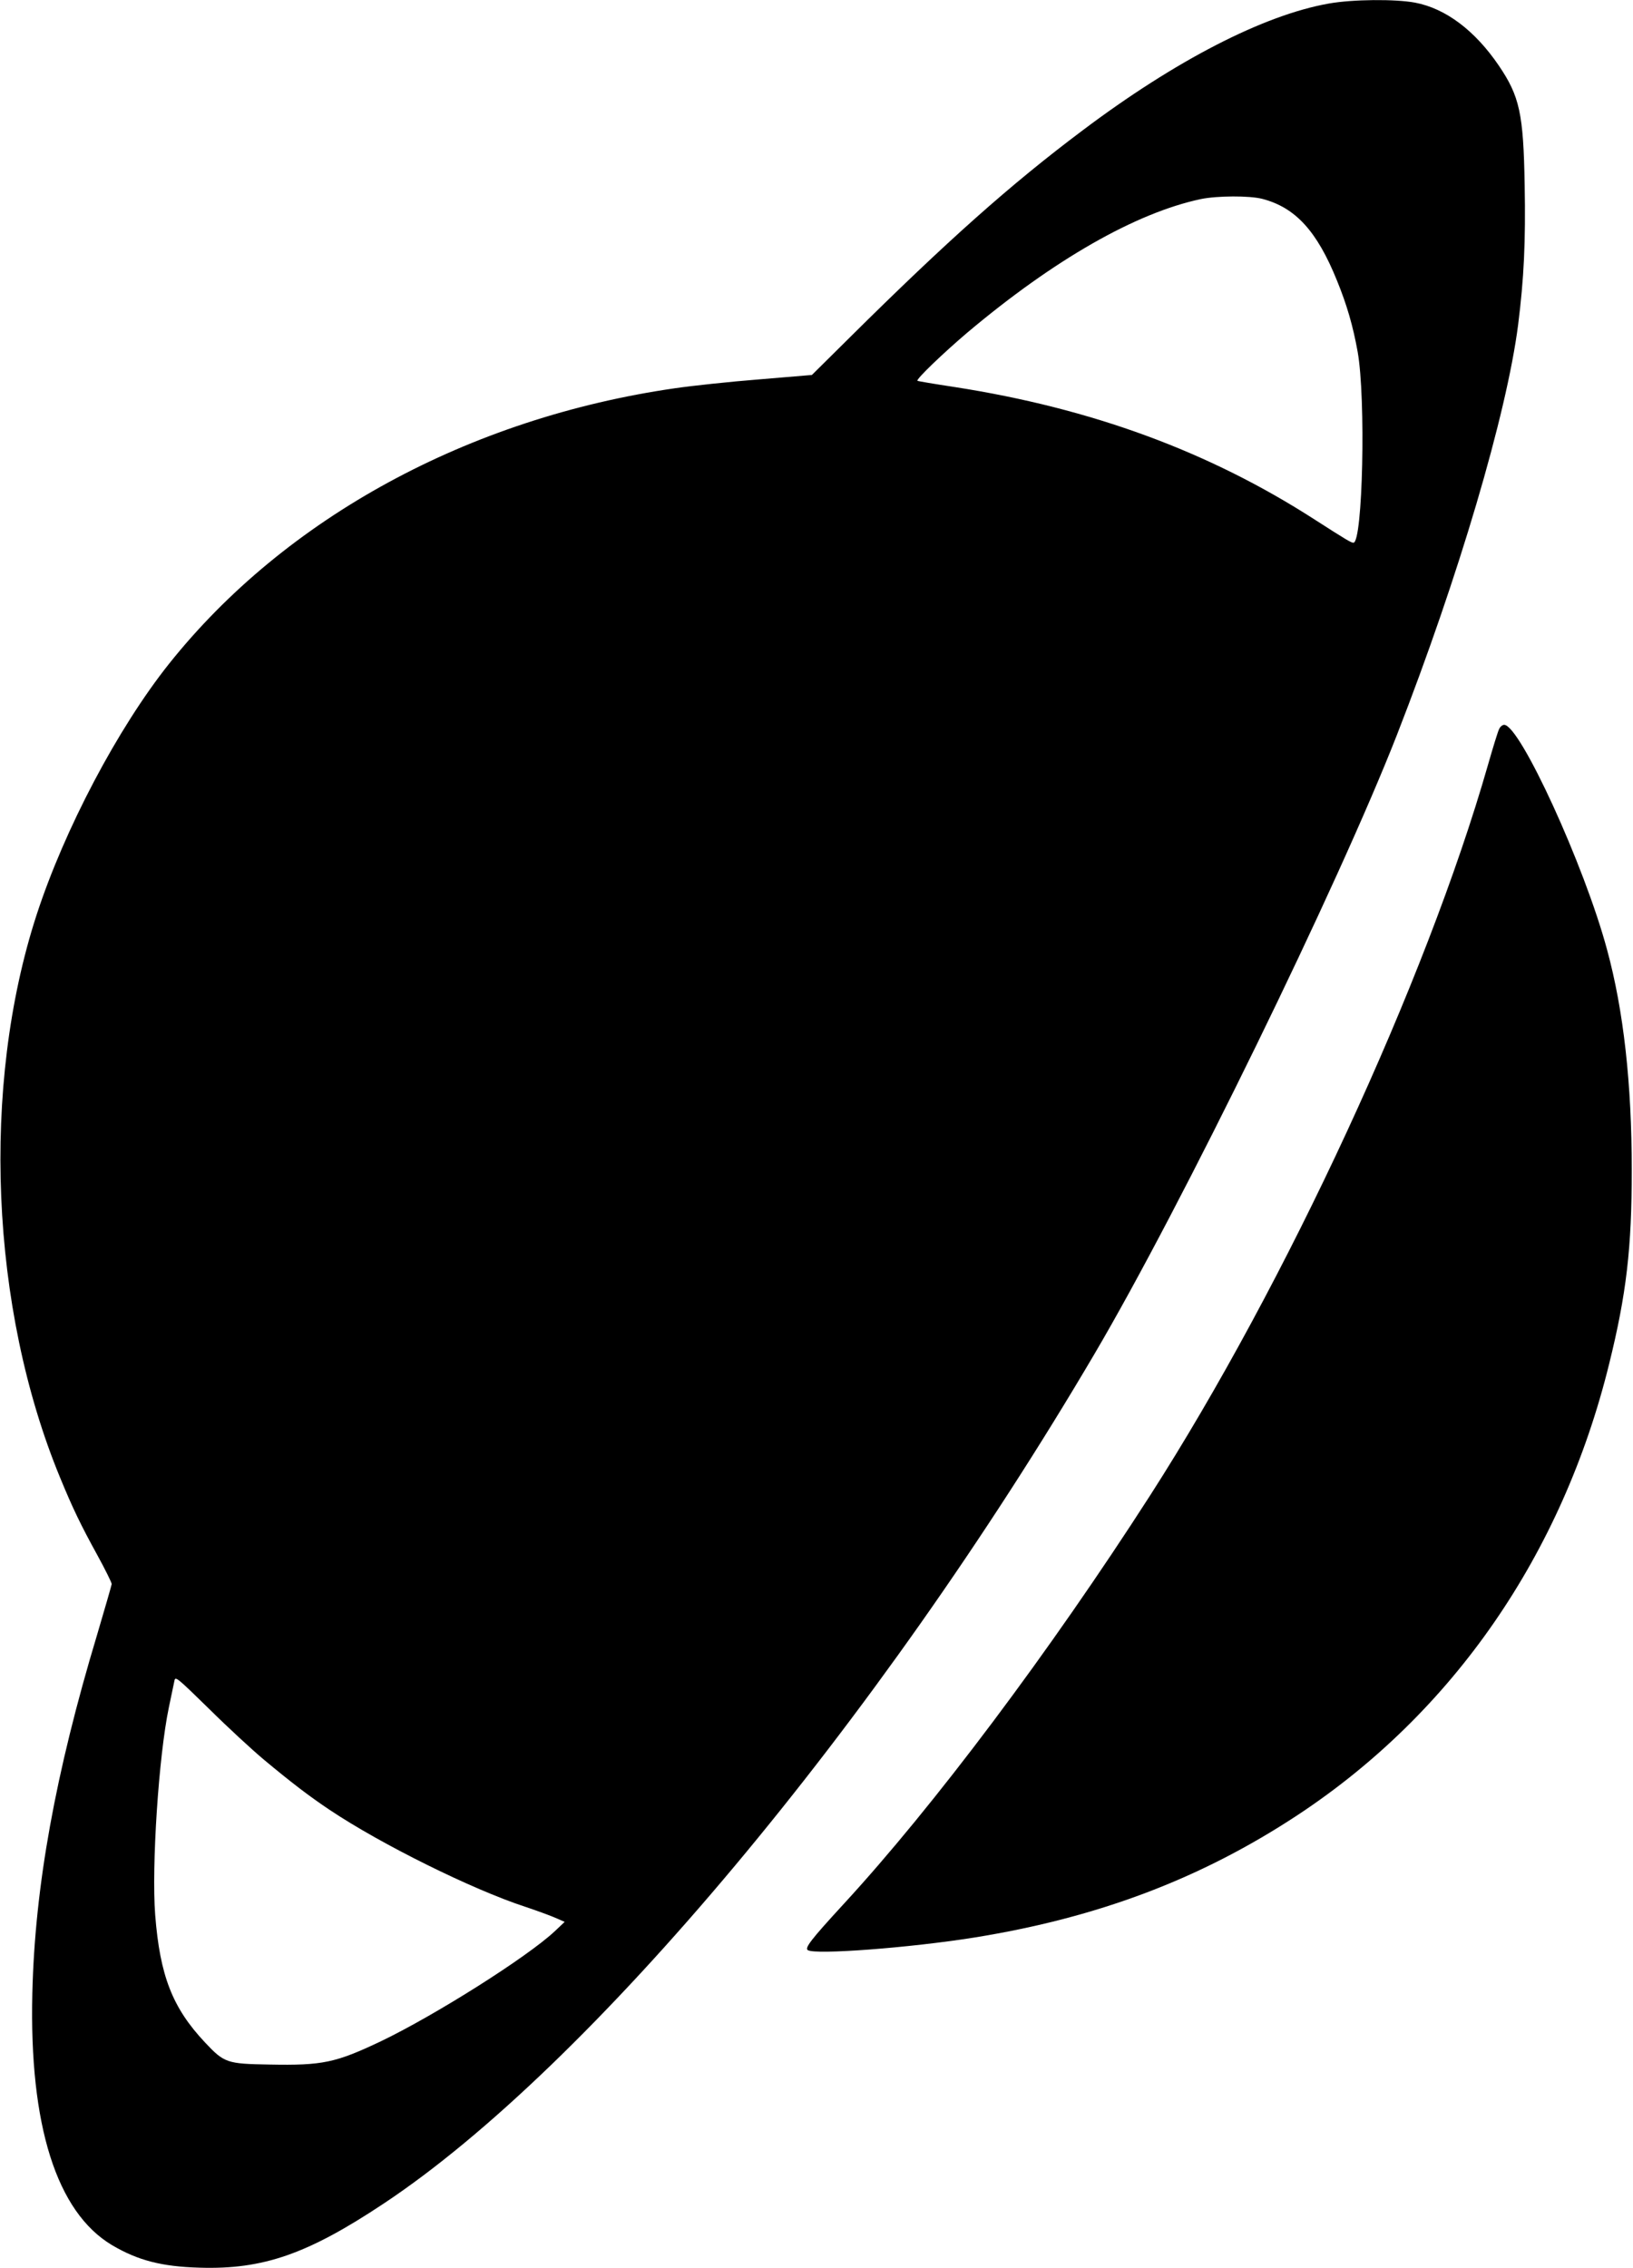 <?xml version="1.0" standalone="no"?>
<!DOCTYPE svg PUBLIC "-//W3C//DTD SVG 20010904//EN"
 "http://www.w3.org/TR/2001/REC-SVG-20010904/DTD/svg10.dtd">
<svg version="1.0" xmlns="http://www.w3.org/2000/svg"
 width="924pt" height="1283pt" viewBox="0 0 924 1283"
 preserveAspectRatio="xMidYMid meet">
<g transform="translate(0,1283) scale(0.1,-0.1)"
fill="#000000" stroke="none">
<path d="M7519 12810 c-369 -65 -868 -322 -1394 -718 -408 -306 -766 -625
-1315 -1169 l-216 -214 -299 -25 c-165 -13 -379 -36 -475 -50 -1167 -168
-2205 -733 -2863 -1558 -290 -364 -592 -936 -750 -1421 -315 -968 -263 -2225
133 -3183 71 -173 118 -270 210 -437 45 -82 82 -157 82 -165 -1 -8 -38 -136
-82 -285 -237 -786 -353 -1428 -367 -2030 -18 -746 137 -1237 450 -1424 147
-87 282 -122 497 -128 359 -11 611 77 1040 362 1163 771 2794 2719 4022 4805
493 837 1380 2653 1713 3505 348 892 620 1812 685 2318 33 262 43 470 37 791
-7 403 -28 501 -147 676 -135 198 -300 322 -473 355 -112 21 -353 19 -488 -5z
m-376 -1105 c187 -49 309 -182 422 -462 56 -137 91 -258 117 -403 47 -263 29
-1080 -24 -1080 -13 0 -43 18 -219 131 -598 385 -1261 629 -2039 750 -113 17
-207 33 -209 35 -9 8 146 157 284 274 490 412 952 676 1320 754 93 19 275 20
348 1z m-5648 -8830 c150 -125 254 -205 371 -283 290 -194 805 -449 1104 -547
63 -21 140 -49 170 -62 l55 -24 -56 -53 c-156 -146 -675 -474 -983 -622 -257
-122 -330 -138 -632 -132 -241 4 -255 9 -365 126 -184 196 -254 377 -281 721
-21 276 20 898 77 1171 14 69 29 137 32 153 5 26 13 20 197 -160 105 -104 245
-233 311 -288z"/>
<path d="M8482 8705 c-7 -14 -35 -105 -63 -203 -350 -1222 -1142 -2933 -1912
-4132 -565 -879 -1224 -1758 -1737 -2314 -182 -198 -218 -245 -199 -257 43
-27 574 13 939 71 705 113 1288 334 1835 695 878 580 1495 1473 1760 2550 98
396 128 656 128 1095 0 490 -46 904 -140 1249 -128 476 -493 1271 -582 1271
-10 0 -23 -11 -29 -25z"/>
</g>
</svg>
